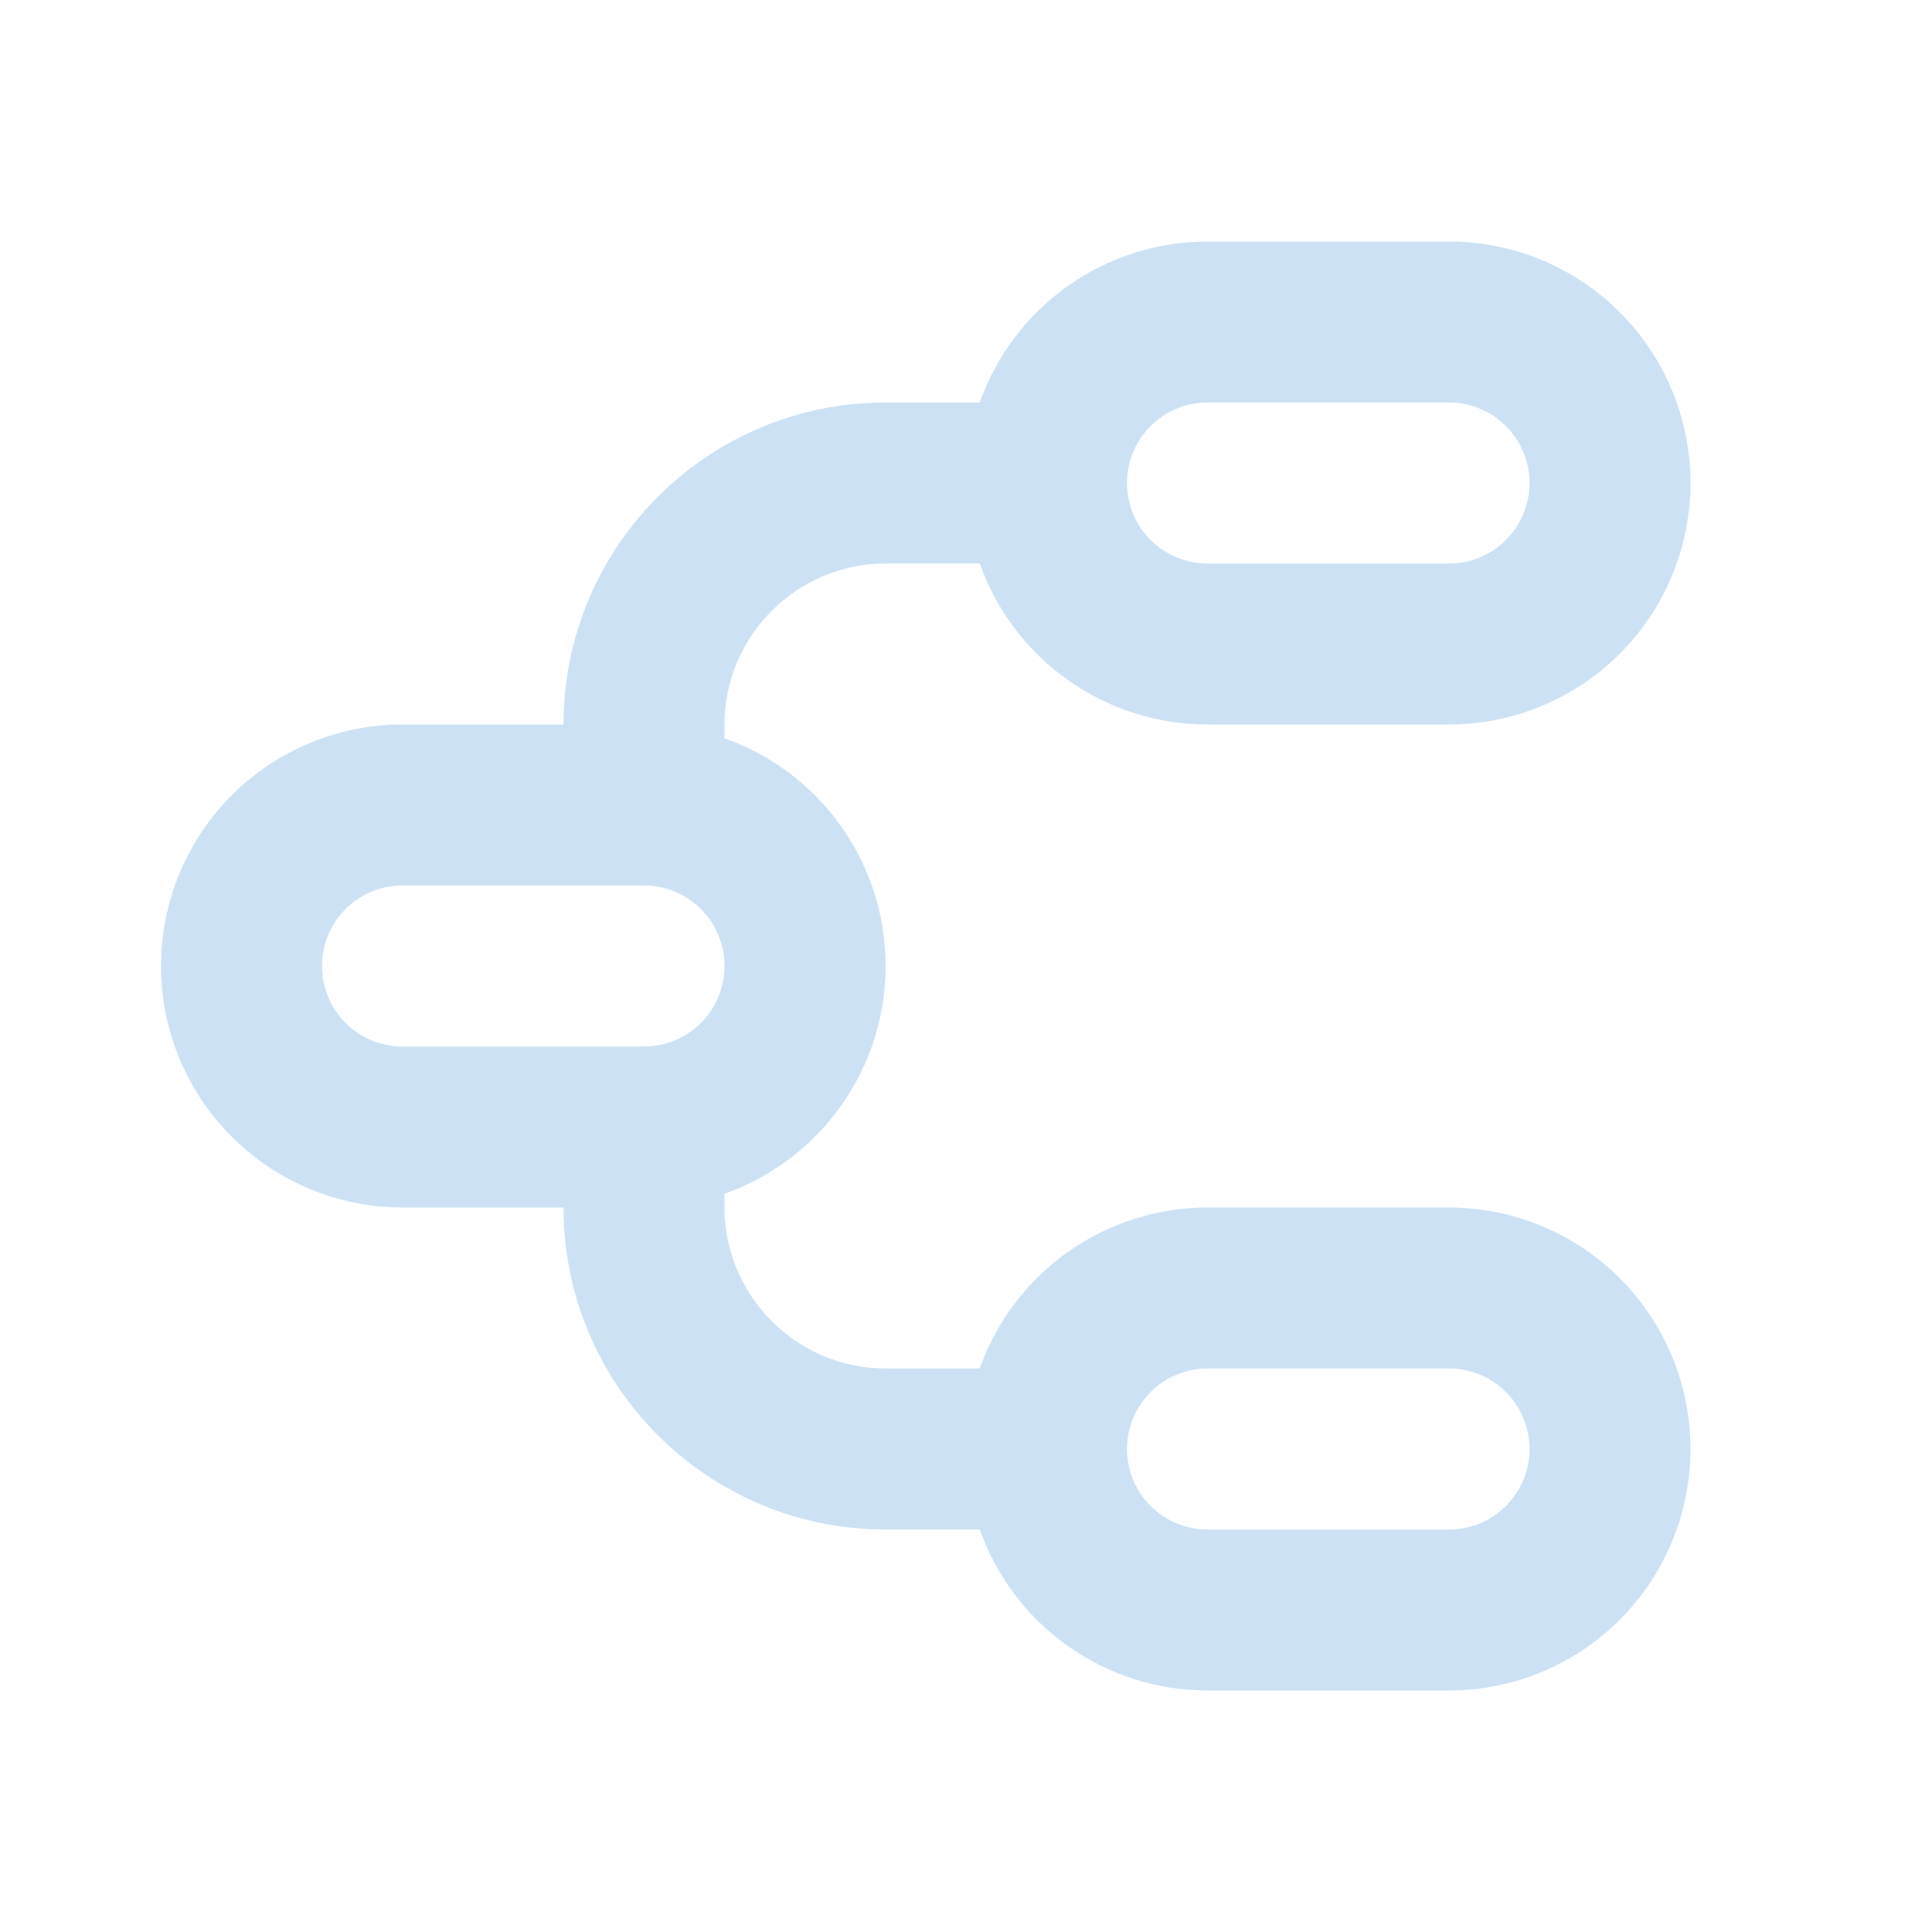 <svg width="94" height="94" viewBox="0 0 94 94" fill="none" xmlns="http://www.w3.org/2000/svg">
<g opacity="0.2">
<path d="M70.5 11.75C73.617 11.75 76.605 12.988 78.809 15.191C81.012 17.395 82.25 20.384 82.25 23.5C82.25 26.616 81.012 29.605 78.809 31.808C76.605 34.012 73.617 35.25 70.5 35.25H58.75C56.32 35.251 53.949 34.497 51.965 33.094C49.981 31.692 48.48 29.708 47.67 27.417H43.084C38.775 27.417 35.25 30.942 35.25 35.25V35.92C37.543 36.729 39.528 38.229 40.932 40.213C42.336 42.198 43.09 44.569 43.09 47C43.09 49.431 42.336 51.802 40.932 53.787C39.528 55.771 37.543 57.271 35.25 58.08V58.75C35.25 63.058 38.775 66.583 43.084 66.583H47.666C48.478 64.292 49.979 62.309 51.964 60.907C53.949 59.504 56.32 58.75 58.75 58.75H70.5C73.617 58.75 76.605 59.988 78.809 62.191C81.012 64.395 82.25 67.384 82.25 70.5C82.25 73.616 81.012 76.605 78.809 78.808C76.605 81.012 73.617 82.25 70.5 82.25H58.75C56.32 82.251 53.949 81.497 51.965 80.094C49.981 78.692 48.48 76.708 47.67 74.417H43.084C34.428 74.417 27.417 67.406 27.417 58.75H19.584C16.467 58.75 13.479 57.512 11.275 55.309C9.071 53.105 7.833 50.116 7.833 47C7.833 43.884 9.071 40.895 11.275 38.691C13.479 36.488 16.467 35.25 19.584 35.25H27.417C27.417 26.594 34.428 19.583 43.084 19.583H47.666C48.478 17.292 49.979 15.309 51.964 13.906C53.949 12.504 56.32 11.75 58.75 11.75H70.5ZM70.5 66.583H58.75C57.711 66.583 56.715 66.996 55.981 67.731C55.246 68.465 54.834 69.461 54.834 70.5C54.834 71.539 55.246 72.535 55.981 73.269C56.715 74.004 57.711 74.417 58.75 74.417H70.5C71.539 74.417 72.535 74.004 73.27 73.269C74.004 72.535 74.417 71.539 74.417 70.5C74.417 69.461 74.004 68.465 73.27 67.731C72.535 66.996 71.539 66.583 70.5 66.583ZM31.334 43.083H19.584C18.545 43.083 17.549 43.496 16.814 44.23C16.079 44.965 15.667 45.961 15.667 47C15.667 48.039 16.079 49.035 16.814 49.77C17.549 50.504 18.545 50.917 19.584 50.917H31.334C32.372 50.917 33.368 50.504 34.103 49.77C34.837 49.035 35.25 48.039 35.25 47C35.25 45.961 34.837 44.965 34.103 44.23C33.368 43.496 32.372 43.083 31.334 43.083ZM70.5 19.583H58.75C57.711 19.583 56.715 19.996 55.981 20.73C55.246 21.465 54.834 22.461 54.834 23.5C54.834 24.539 55.246 25.535 55.981 26.27C56.715 27.004 57.711 27.417 58.75 27.417H70.5C71.539 27.417 72.535 27.004 73.27 26.27C74.004 25.535 74.417 24.539 74.417 23.5C74.417 22.461 74.004 21.465 73.27 20.73C72.535 19.996 71.539 19.583 70.5 19.583Z" fill="#0070C9"/>
</g>
</svg>
